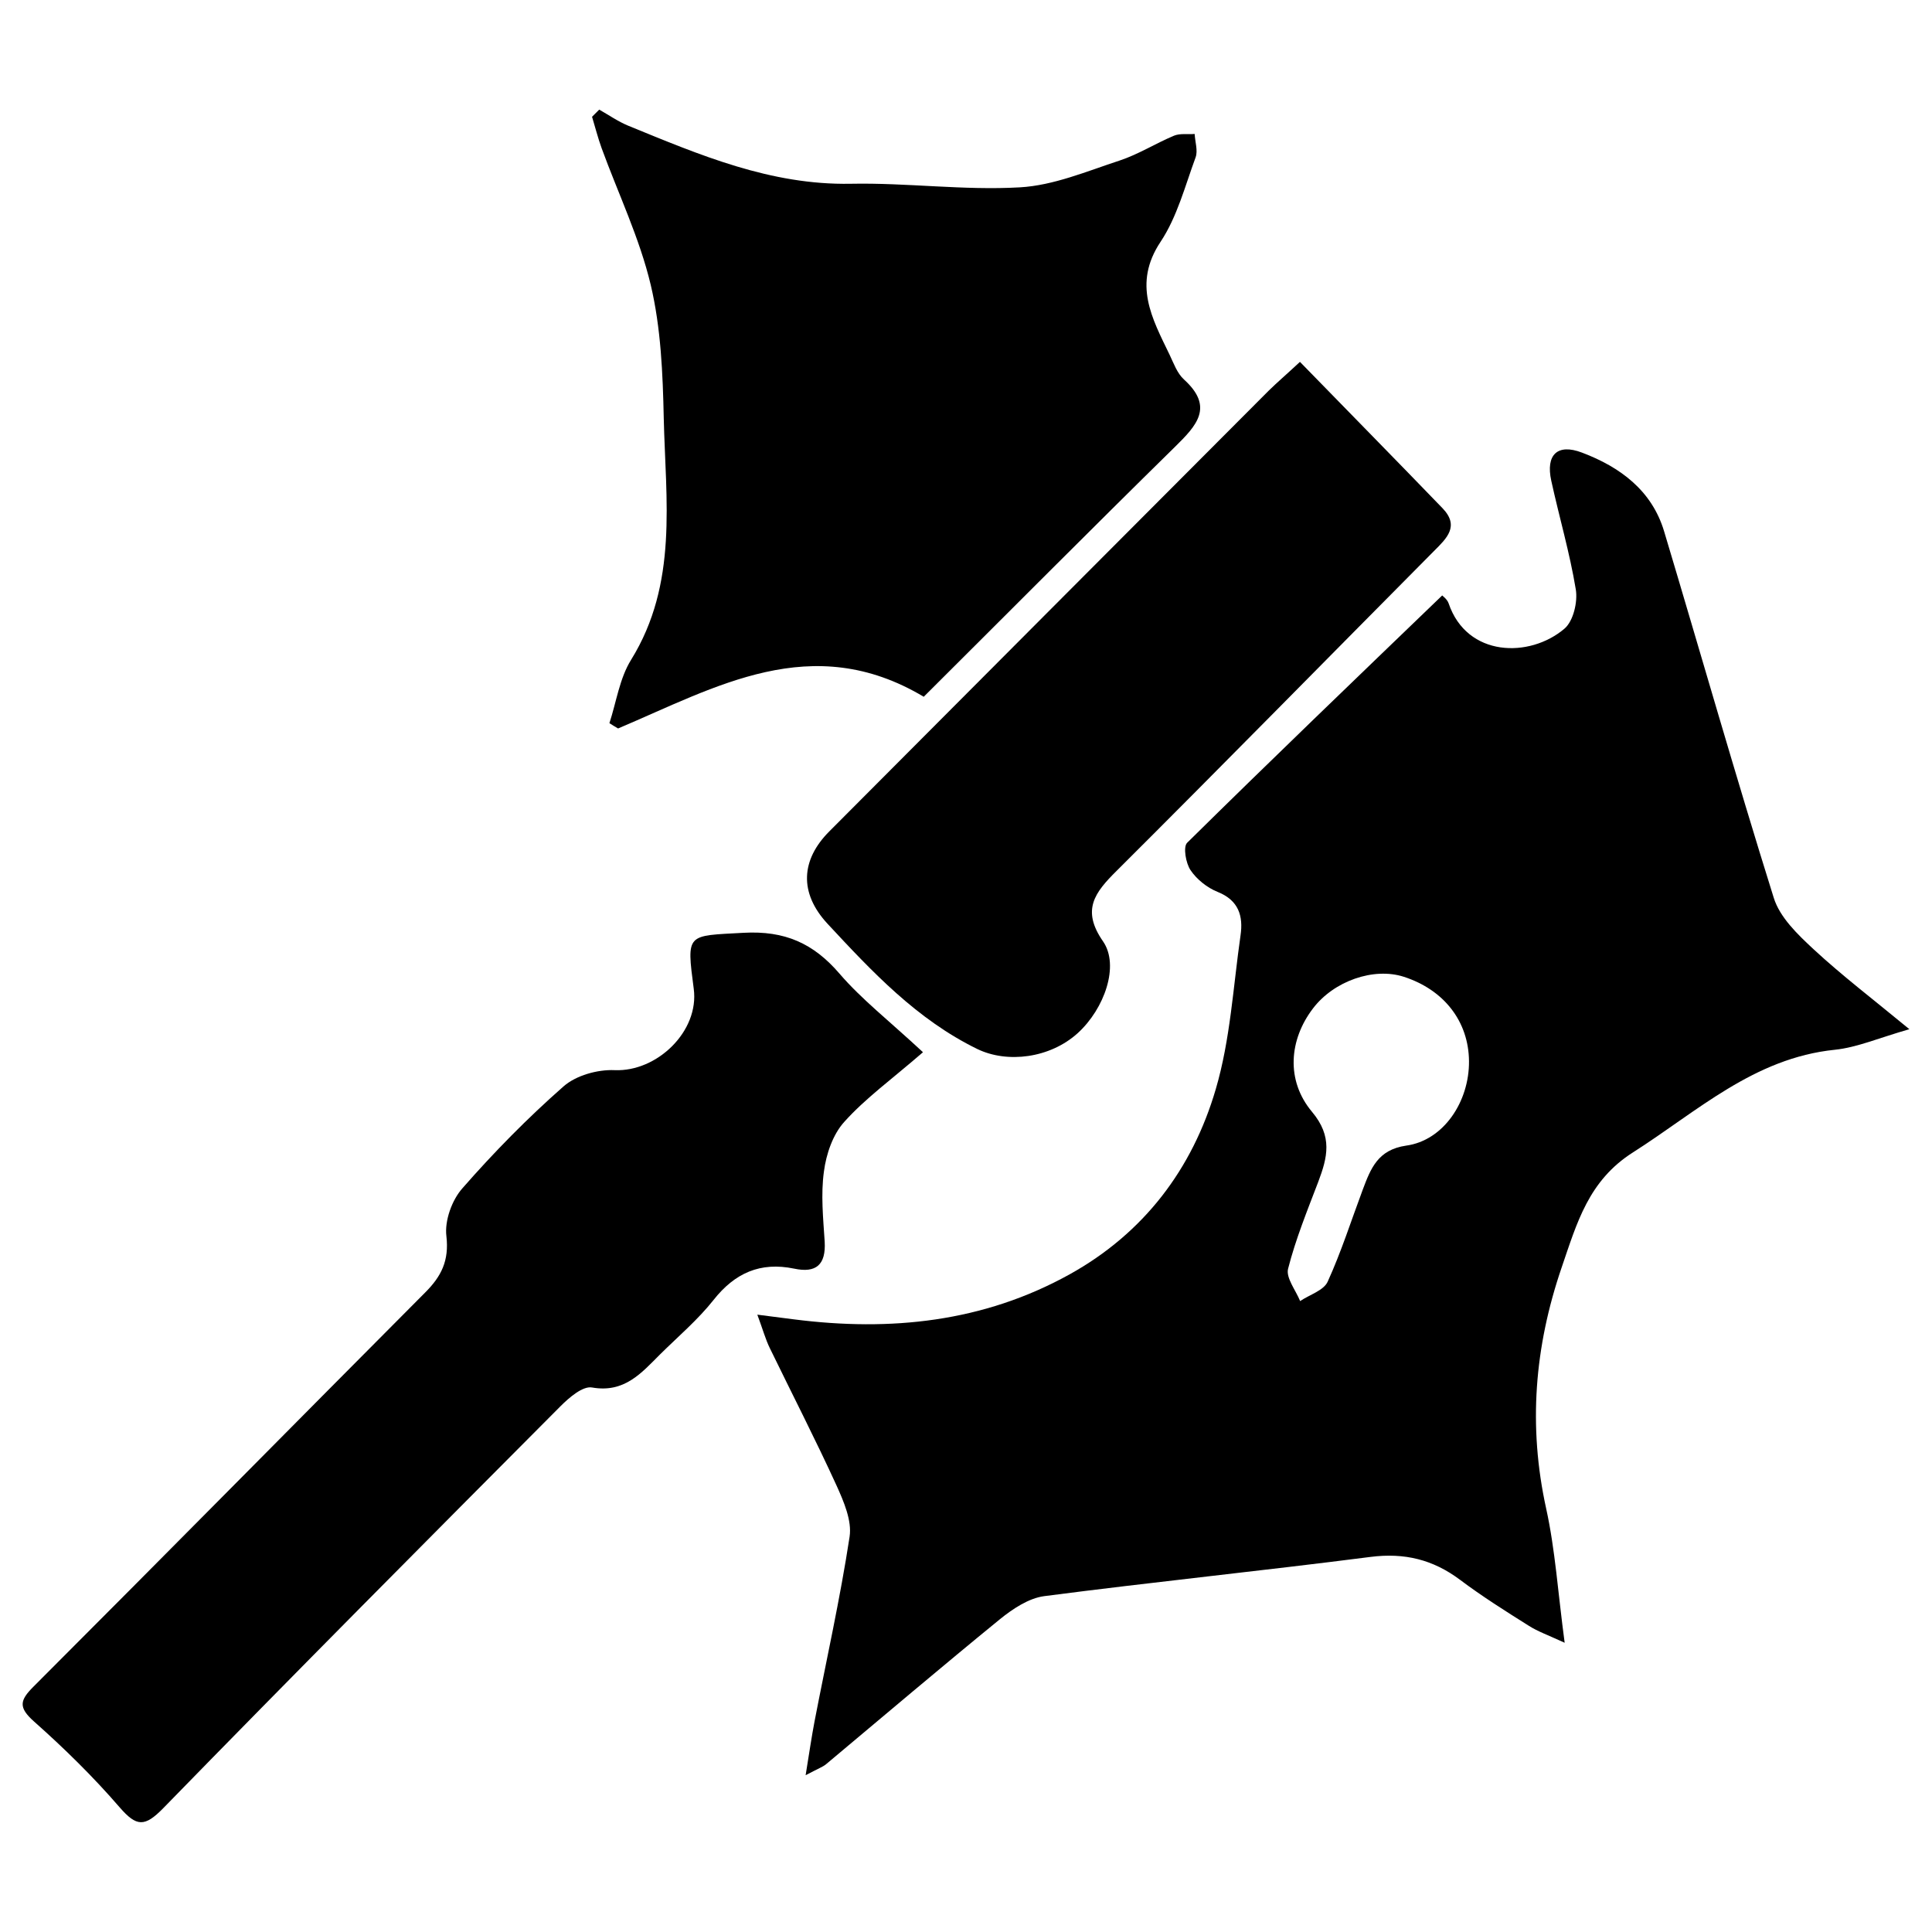 <?xml version="1.0" encoding="utf-8"?>
<!-- Generator: Adobe Illustrator 22.1.0, SVG Export Plug-In . SVG Version: 6.00 Build 0)  -->
<svg version="1.1" id="weapon" xmlns="http://www.w3.org/2000/svg" xmlns:xlink="http://www.w3.org/1999/xlink" x="0px" y="0px"
	 viewBox="0 0 1024 1024" style="enable-background:new 0 0 1024 1024;" xml:space="preserve">
<g>
	<path d="M427,940.9c2-12.4,3.2-20.5,4.7-28.4c6.3-32.7,13.6-65.2,18.6-98c1.3-8.5-3.1-18.7-6.9-27.1
		c-11.2-24.5-23.6-48.6-35.4-72.9c-2.3-4.7-3.7-9.9-6.6-17.7c8.8,1.1,14.1,1.8,19.5,2.5c51,6.5,100.2,1.5,145.9-23.8
		c39.5-21.9,65.2-55.9,77.6-98.3c7.7-26.2,9.2-54.2,13.1-81.4c1.5-10.2-0.9-18.6-12.2-23.1c-5.5-2.2-11-6.6-14.3-11.5
		c-2.5-3.7-4-12.3-1.8-14.5c44.5-43.9,89.6-87.2,135.2-131.1c0.1,0.2,2.6,1.9,3.4,4.2c9.7,28.6,43,29.1,61.4,13.4
		c4.7-4,7.1-14.2,6-20.8c-3.2-19.4-8.8-38.4-13-57.6c-3-13.7,3.2-19.9,16.3-14.9c20.1,7.6,37,20,43.5,41.7
		c19.4,64.7,37.9,129.7,58.1,194.2c3.2,10.4,12.7,19.5,21.1,27.3c15,13.9,31.4,26.4,50.8,42.4c-16.4,4.7-27.8,9.7-39.5,10.9
		c-42.9,4.4-72.9,32.7-107,54.4c-23.6,15-29.7,37.4-37.8,61c-14.4,42.1-17.8,84.1-8.2,127.8c4.8,21.8,6.2,44.3,9.8,71.1
		c-8.9-4.1-14.3-6-19-9c-12.4-7.8-24.8-15.6-36.5-24.4c-14.3-10.7-29.4-14.4-47.4-12.1c-57.6,7.4-115.4,13.3-173,20.8
		c-8.2,1.1-16.6,6.7-23.4,12.2c-31,25.3-61.5,51.2-92.2,76.9C436.1,936.5,434,937.2,427,940.9z M778.6,562.4
		c-0.2-21-13.2-37.8-34.6-44.7c-15.9-5.1-37,2.2-48.1,16.8c-12.6,16.5-14.5,38.1-0.5,54.8c11,13.1,8.2,24.1,3.3,37.1
		c-5.8,15.2-12,30.4-16,46.1c-1.2,4.8,4.1,11.4,6.4,17.1c5-3.4,12.5-5.6,14.6-10.3c7.2-15.8,12.5-32.5,18.6-48.8
		c4.2-11.1,7.9-21.1,23-23.3C765.1,604.5,778.8,583.9,778.6,562.4z"/>
	<path d="M489.6,369.3c-59.3-35.4-110.2-5.1-162,16.8c-1.5-0.9-3.1-1.8-4.6-2.8c3.7-11.3,5.4-23.8,11.5-33.6
		c25-40.4,18.3-84.6,17.3-128.1c-0.5-23.6-1.5-47.8-6.9-70.6c-5.9-24.8-17.2-48.3-26-72.4c-2-5.5-3.4-11.1-5.1-16.7
		c1.3-1.3,2.5-2.5,3.8-3.8c5.1,2.9,10,6.3,15.3,8.5c37.9,15.5,75.5,31.6,118,30.8c29.8-0.6,59.8,3.6,89.6,1.9
		c17.9-1,35.5-8.5,52.9-14.2c10-3.3,19.1-9.1,28.9-13.2c3.2-1.3,7.3-0.6,10.9-0.9c0.2,4.2,1.8,8.8,0.5,12.4
		c-5.6,15.2-9.8,31.6-18.6,44.8c-14.8,22.3-4.5,40.5,4.8,59.8c2.2,4.6,4,9.8,7.6,13.1c16.1,14.6,6.8,24.4-4.8,35.8
		C578.2,280.6,534.2,324.9,489.6,369.3z"/>
	<path d="M489.2,557.7c-16.6,14.4-30.5,24.4-41.7,36.9c-6.1,6.7-9.6,17.1-10.8,26.3c-1.7,12.2-0.4,24.8,0.4,37.2
		c0.7,12.2-4.5,16.8-16.2,14.3c-17.9-3.7-31.4,2.3-42.7,16.6c-8.3,10.5-18.8,19.4-28.4,28.9c-9.9,9.9-18.9,20.5-36,17.5
		c-4.9-0.9-12.1,5.3-16.7,9.9c-70.5,70.8-140.9,141.6-210.6,213.1c-9.8,10-14.1,9.9-23.1-0.5C49.4,941.7,34,926.6,18,912.4
		c-8.4-7.5-7.5-11.2-0.2-18.5c69.4-69.4,138.3-139.3,207.6-208.9c8.5-8.5,12.7-16.8,11.2-29.8c-1-8.2,2.9-19.1,8.5-25.4
		c16.7-19.1,34.6-37.3,53.6-54c6.6-5.8,18-9,27-8.6c22.6,1,45-20.7,42-43.1c-3.9-29.8-3.8-28,26.4-29.7c21.8-1.2,37,5.5,50.9,21.7
		C456.6,529.6,471,540.8,489.2,557.7z"/>
	<path d="M689,191.8c26.1,26.8,51,52.1,75.6,77.6c9.1,9.5,2.2,15.9-4.6,22.7c-56.1,56.5-111.8,113.3-168.2,169.5
		c-11.6,11.5-18.7,20.7-7.2,37.3c8.9,12.8,0.8,35.8-13.4,48.7c-14.7,13.3-37.3,16.1-53.2,8.4c-32-15.6-55.8-41-79.4-66.4
		c-15.2-16.4-14.1-33.9,1-49c77.6-77.9,155.3-155.8,232.9-233.6C677,202.6,681.7,198.6,689,191.8z"/>
</g>
</svg>
